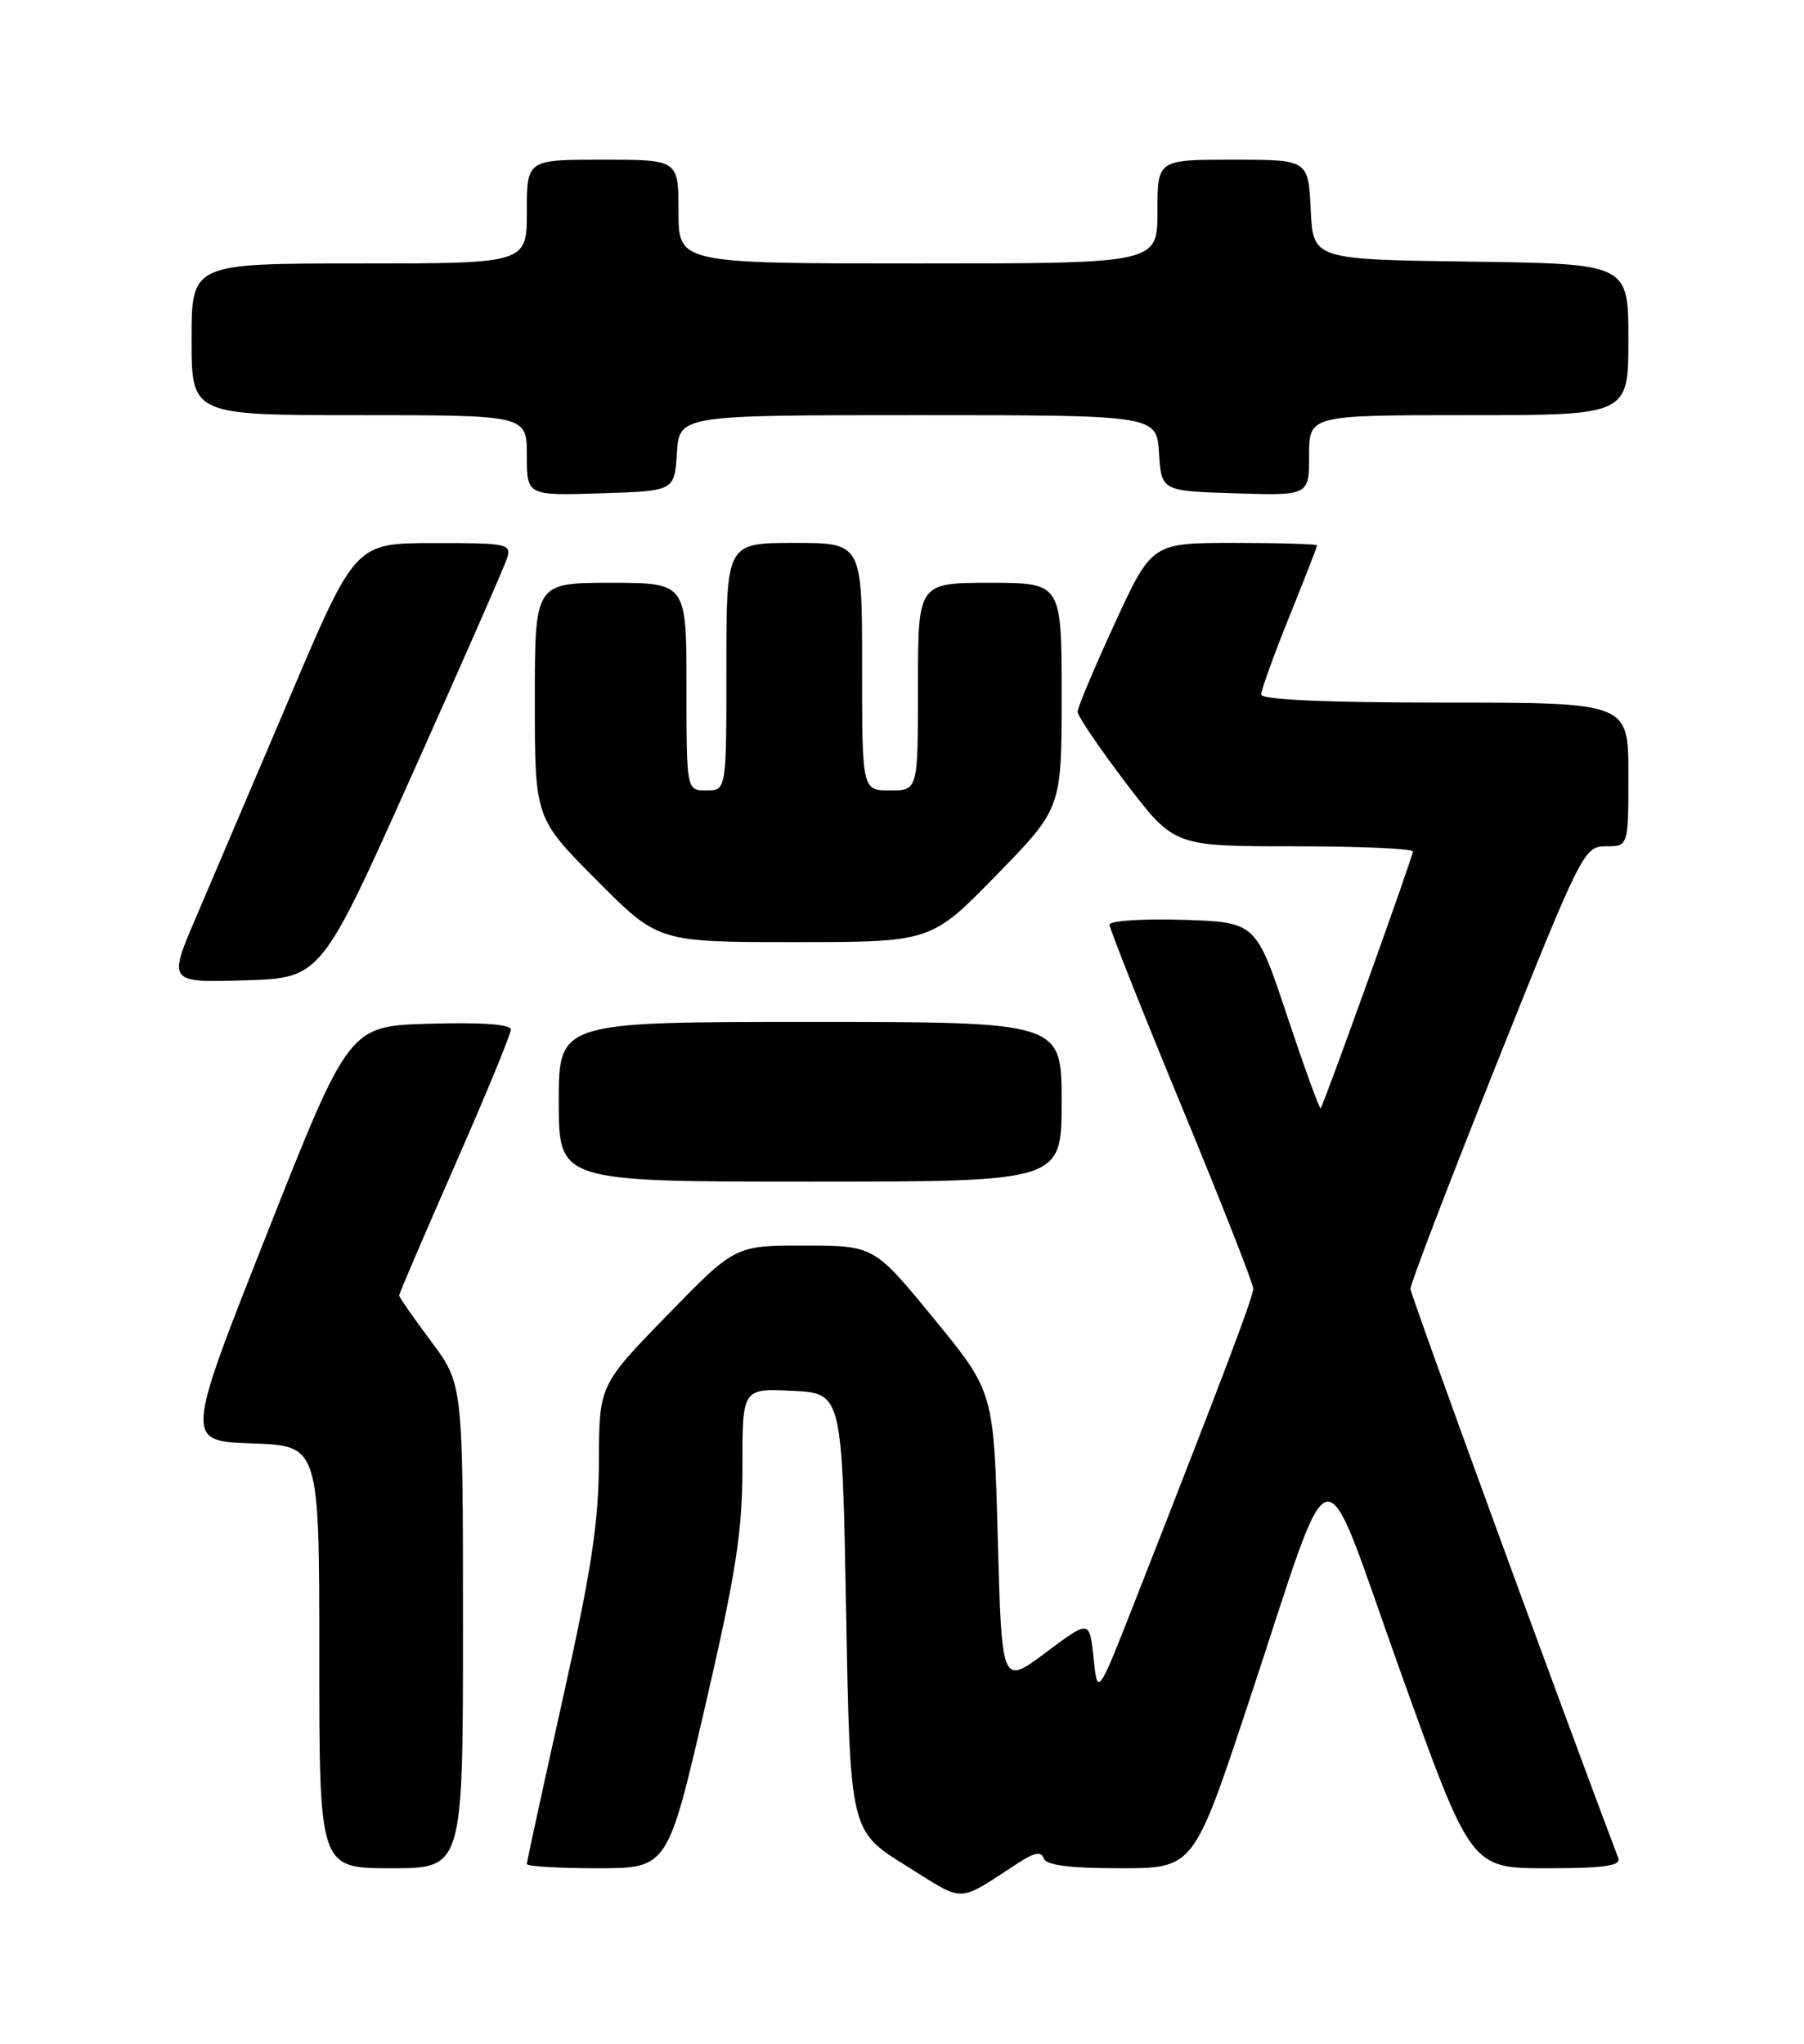<?xml version="1.0" encoding="UTF-8" standalone="no"?>
<!DOCTYPE svg PUBLIC "-//W3C//DTD SVG 1.1//EN" "http://www.w3.org/Graphics/SVG/1.1/DTD/svg11.dtd" >
<svg xmlns="http://www.w3.org/2000/svg" xmlns:xlink="http://www.w3.org/1999/xlink" version="1.1" viewBox="0 0 226 256">
 <g >
 <path fill="currentColor"
d=" M 127.67 233.27 C 129.64 232.00 130.46 231.87 130.76 232.77 C 131.04 233.62 133.98 234.00 140.35 234.00 C 149.54 234.00 149.54 234.00 156.42 213.25 C 167.41 180.13 165.13 180.60 175.44 209.36 C 184.27 234.00 184.27 234.00 193.74 234.00 C 200.90 234.00 203.10 233.70 202.74 232.75 C 194.74 211.56 176.72 162.21 176.70 161.42 C 176.68 160.83 181.55 148.12 187.52 133.17 C 198.13 106.63 198.44 106.00 201.19 106.00 C 204.00 106.00 204.00 106.00 204.00 97.00 C 204.00 88.00 204.00 88.00 181.00 88.00 C 166.11 88.00 158.00 87.64 158.00 86.99 C 158.00 86.43 159.57 82.07 161.50 77.29 C 163.43 72.52 165.00 68.47 165.00 68.31 C 165.00 68.14 160.34 68.00 154.65 68.00 C 144.30 68.00 144.30 68.00 139.65 78.09 C 137.09 83.65 135.00 88.62 135.00 89.15 C 135.00 89.68 137.72 93.69 141.04 98.06 C 147.09 106.00 147.09 106.00 162.04 106.00 C 170.27 106.00 177.00 106.29 177.00 106.65 C 177.00 107.32 165.89 138.24 165.45 138.81 C 165.32 138.98 163.44 133.81 161.27 127.31 C 157.34 115.50 157.34 115.50 148.17 115.21 C 143.13 115.05 139.00 115.33 139.00 115.82 C 139.00 116.31 143.05 126.52 148.00 138.50 C 152.95 150.48 157.00 160.78 157.00 161.39 C 157.00 162.44 153.44 171.85 142.40 200.00 C 137.50 212.50 137.50 212.50 137.00 207.69 C 136.50 202.88 136.50 202.88 131.00 206.99 C 125.50 211.11 125.50 211.11 125.00 192.71 C 124.50 174.31 124.50 174.31 117.00 165.17 C 109.50 156.02 109.50 156.02 100.79 156.01 C 92.08 156.00 92.08 156.00 83.57 164.75 C 75.06 173.50 75.06 173.50 75.03 183.07 C 75.01 190.68 74.08 196.74 70.50 212.78 C 68.03 223.86 66.00 233.17 66.00 233.47 C 66.00 233.76 69.97 234.00 74.82 234.00 C 83.64 234.00 83.64 234.00 88.33 213.75 C 92.22 196.94 93.01 191.84 93.01 183.70 C 93.00 173.90 93.00 173.90 99.25 174.20 C 105.50 174.50 105.50 174.50 106.00 201.91 C 106.50 229.32 106.50 229.32 113.45 233.65 C 121.08 238.39 119.70 238.43 127.67 233.27 Z  M 58.00 203.68 C 58.00 173.36 58.00 173.36 54.00 168.00 C 51.80 165.05 50.00 162.46 50.00 162.25 C 50.00 162.04 53.15 154.69 57.00 145.93 C 60.85 137.17 64.00 129.53 64.00 128.96 C 64.00 128.30 60.35 128.03 53.86 128.22 C 43.73 128.50 43.73 128.50 33.45 154.50 C 23.17 180.50 23.17 180.50 31.58 180.79 C 40.00 181.08 40.00 181.08 40.00 207.54 C 40.00 234.00 40.00 234.00 49.00 234.00 C 58.00 234.00 58.00 234.00 58.00 203.68 Z  M 133.00 138.00 C 133.00 128.00 133.00 128.00 101.50 128.00 C 70.00 128.00 70.00 128.00 70.00 138.00 C 70.00 148.00 70.00 148.00 101.50 148.00 C 133.00 148.00 133.00 148.00 133.00 138.00 Z  M 51.57 97.15 C 57.82 83.21 63.20 70.95 63.53 69.90 C 64.10 68.12 63.52 68.00 54.32 68.02 C 44.50 68.03 44.50 68.03 36.33 87.27 C 31.83 97.85 26.55 110.23 24.60 114.79 C 21.05 123.07 21.05 123.07 30.63 122.79 C 40.21 122.50 40.21 122.50 51.57 97.15 Z  M 124.82 109.62 C 133.00 101.24 133.00 101.24 133.00 87.12 C 133.00 73.00 133.00 73.00 124.00 73.00 C 115.00 73.00 115.00 73.00 115.00 86.00 C 115.00 99.00 115.00 99.00 111.50 99.00 C 108.00 99.00 108.00 99.00 108.00 83.50 C 108.00 68.00 108.00 68.00 99.50 68.00 C 91.00 68.00 91.00 68.00 91.00 83.50 C 91.00 99.00 91.00 99.00 88.50 99.00 C 86.00 99.00 86.00 99.00 86.00 86.00 C 86.00 73.00 86.00 73.00 76.50 73.00 C 67.00 73.00 67.00 73.00 67.00 87.73 C 67.00 102.46 67.00 102.46 74.73 110.23 C 82.45 118.00 82.45 118.00 99.55 118.00 C 116.65 118.00 116.65 118.00 124.82 109.62 Z  M 84.80 56.75 C 85.11 52.00 85.11 52.00 115.00 52.00 C 144.89 52.00 144.89 52.00 145.20 56.75 C 145.50 61.50 145.50 61.50 154.75 61.79 C 164.00 62.08 164.00 62.08 164.00 57.04 C 164.00 52.00 164.00 52.00 184.00 52.00 C 204.00 52.00 204.00 52.00 204.00 42.52 C 204.00 33.04 204.00 33.04 184.25 32.77 C 164.50 32.50 164.50 32.50 164.20 26.25 C 163.90 20.00 163.90 20.00 154.45 20.00 C 145.00 20.00 145.00 20.00 145.00 26.50 C 145.00 33.00 145.00 33.00 115.00 33.00 C 85.00 33.00 85.00 33.00 85.00 26.50 C 85.00 20.00 85.00 20.00 75.50 20.00 C 66.00 20.00 66.00 20.00 66.00 26.50 C 66.00 33.00 66.00 33.00 45.00 33.00 C 24.00 33.00 24.00 33.00 24.00 42.50 C 24.00 52.00 24.00 52.00 45.00 52.00 C 66.00 52.00 66.00 52.00 66.00 57.04 C 66.00 62.08 66.00 62.08 75.25 61.79 C 84.50 61.50 84.50 61.50 84.80 56.75 Z "/>
</g>
</svg>